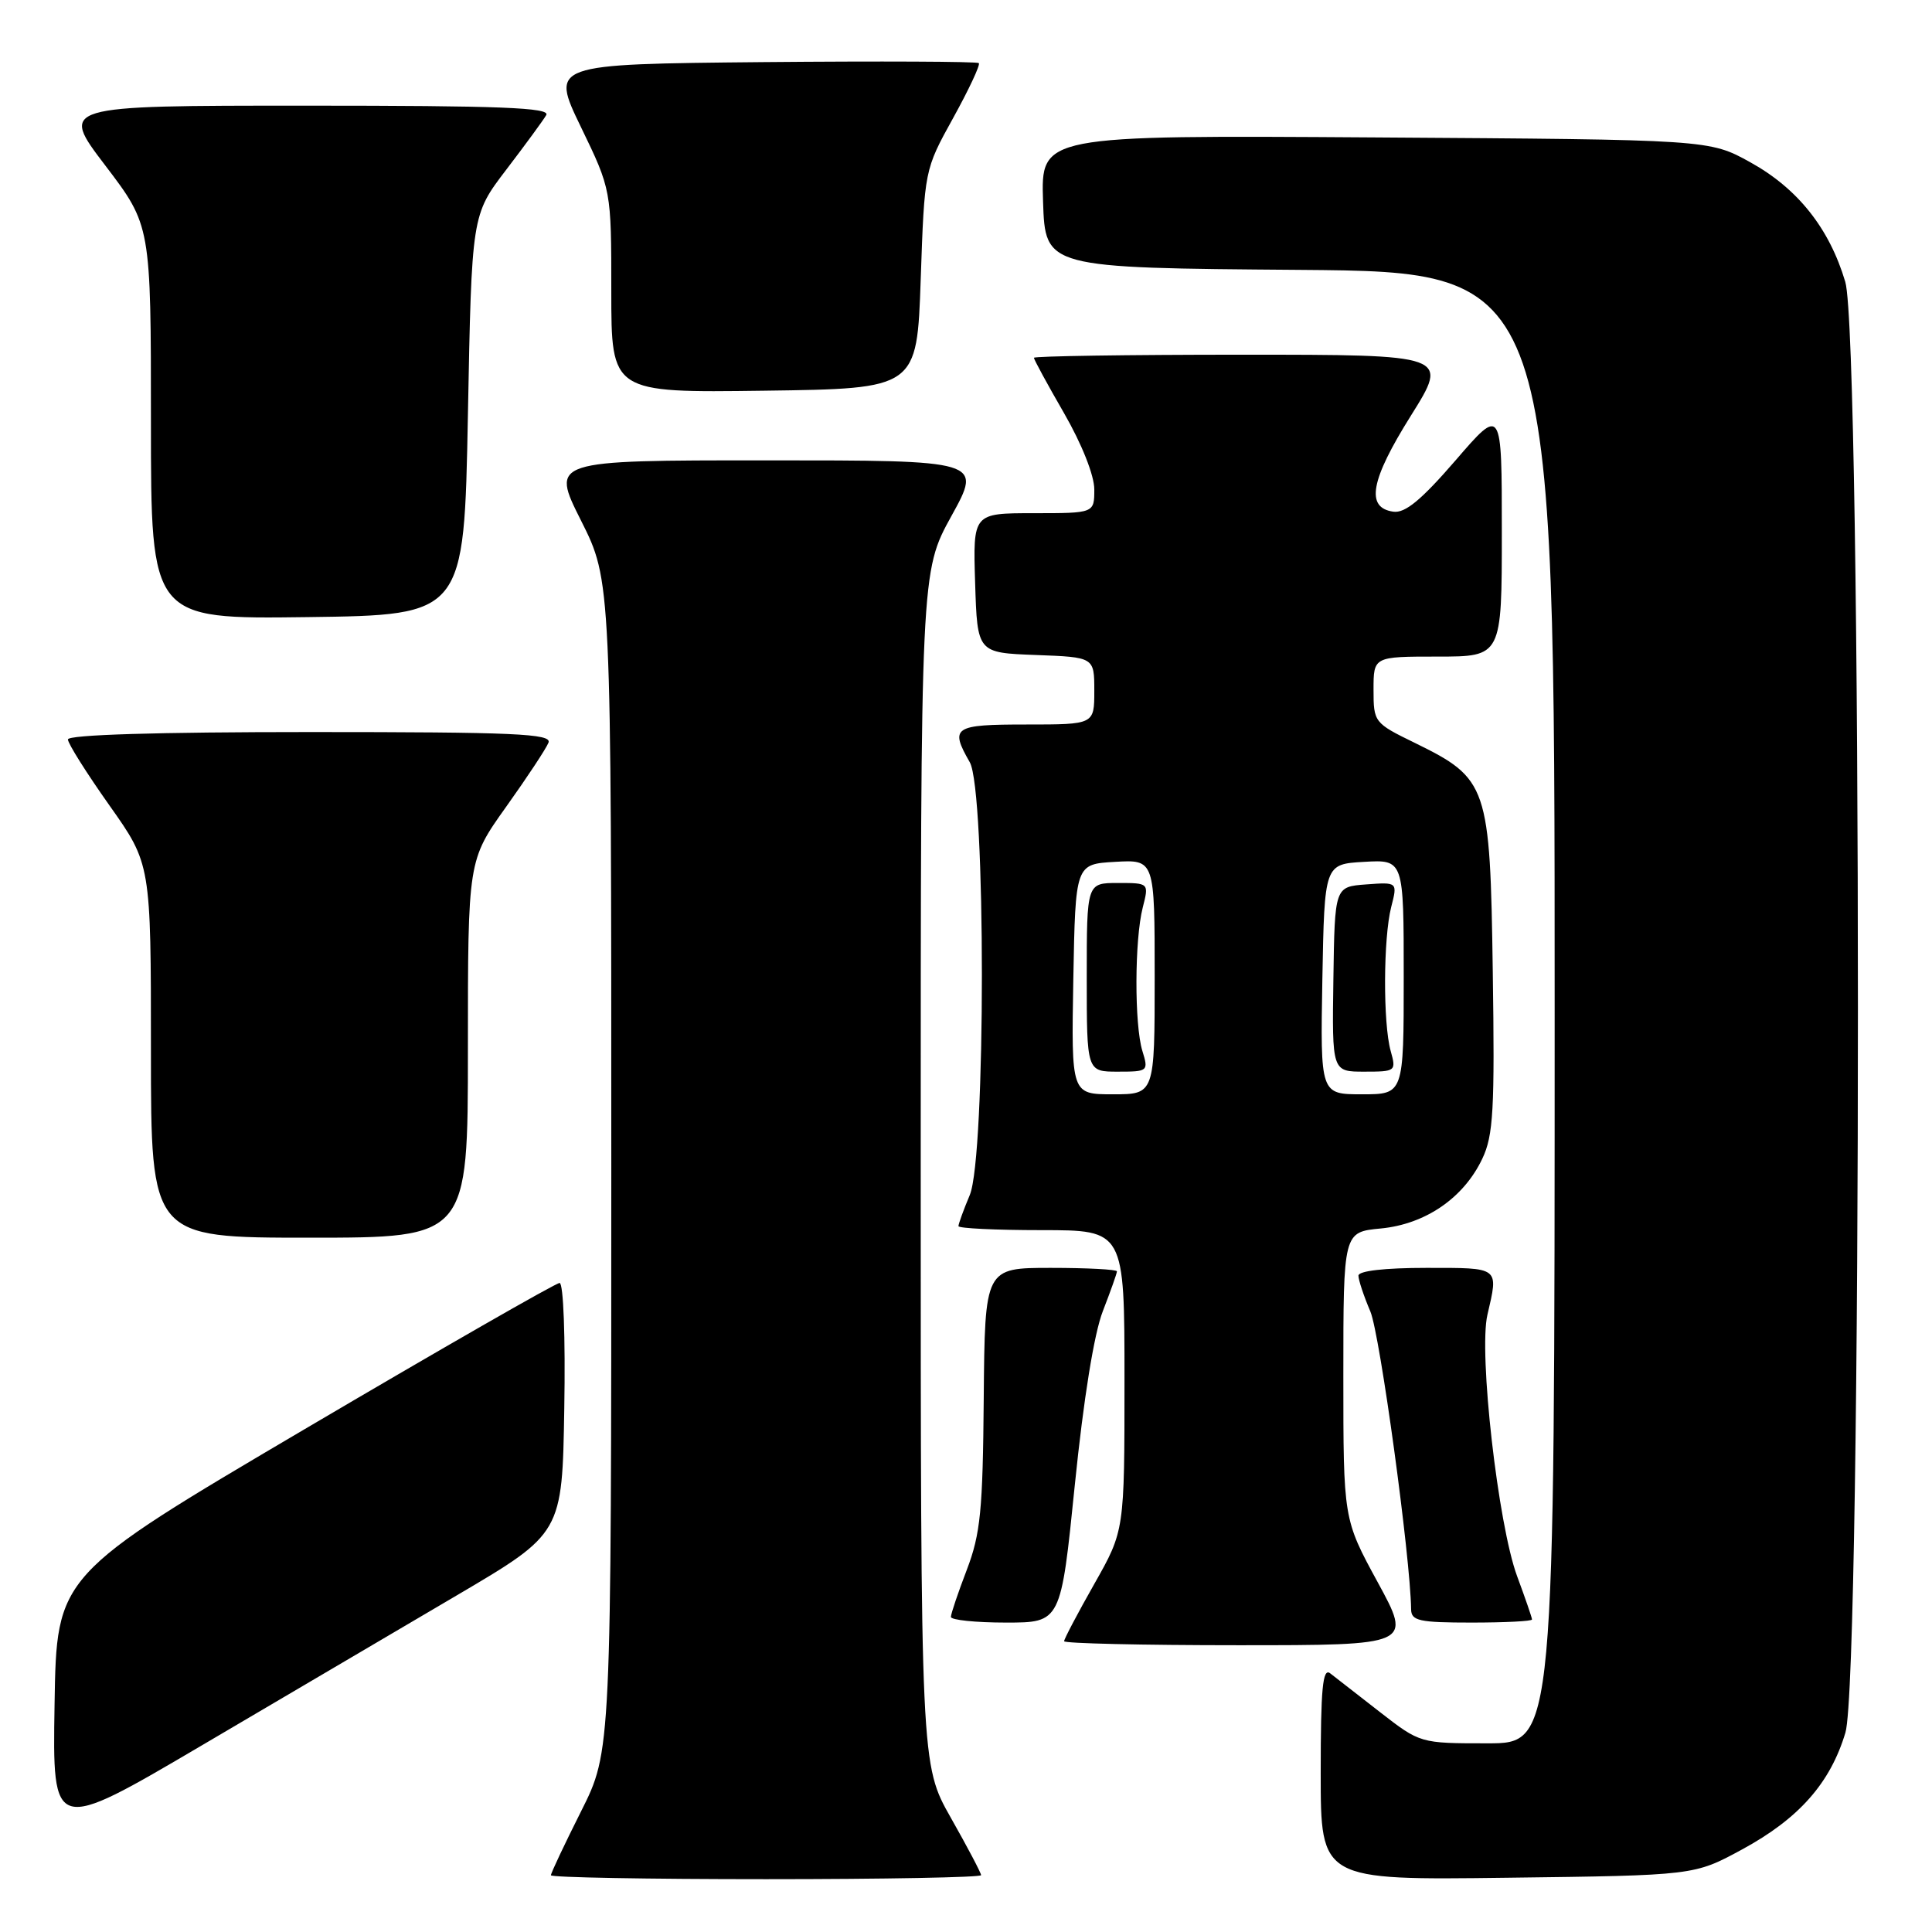 <?xml version="1.0" encoding="UTF-8" standalone="no"?>
<!DOCTYPE svg PUBLIC "-//W3C//DTD SVG 1.1//EN" "http://www.w3.org/Graphics/SVG/1.1/DTD/svg11.dtd" >
<svg xmlns="http://www.w3.org/2000/svg" xmlns:xlink="http://www.w3.org/1999/xlink" version="1.1" viewBox="0 0 256 256">
 <g >
 <path fill="currentColor"
d=" M 130.00 248.47 C 130.00 248.18 128.20 244.76 126.00 240.88 C 122.00 233.82 122.00 233.82 122.00 154.78 C 122.00 75.75 122.00 75.75 126.07 68.37 C 130.14 61.00 130.14 61.00 101.56 61.00 C 72.98 61.00 72.98 61.00 76.99 68.98 C 81.00 76.96 81.00 76.96 81.00 154.50 C 81.00 232.04 81.00 232.04 77.00 240.00 C 74.80 244.38 73.00 248.19 73.00 248.48 C 73.00 248.77 85.82 249.00 101.50 249.00 C 117.18 249.00 130.00 248.76 130.00 248.47 Z  M 230.82 245.07 C 238.36 240.98 242.53 236.27 244.53 229.57 C 246.75 222.14 246.73 44.82 244.51 37.35 C 242.40 30.25 238.21 24.98 231.92 21.50 C 226.50 18.50 226.50 18.50 182.21 18.21 C 137.92 17.92 137.92 17.92 138.21 26.71 C 138.50 35.50 138.50 35.50 172.25 35.76 C 206.00 36.03 206.00 36.03 206.00 133.51 C 206.00 231.00 206.00 231.00 197.09 231.00 C 188.18 231.00 188.18 231.00 182.84 226.85 C 179.90 224.56 176.94 222.26 176.25 221.72 C 175.26 220.96 175.00 223.74 175.00 234.94 C 175.00 249.13 175.00 249.13 199.75 248.81 C 224.50 248.50 224.50 248.50 230.82 245.07 Z  M 60.50 211.41 C 74.50 203.17 74.50 203.17 74.77 186.59 C 74.93 177.21 74.66 170.00 74.15 170.00 C 73.65 170.00 58.45 178.72 40.37 189.37 C 7.50 208.74 7.50 208.74 7.23 225.83 C 6.95 242.92 6.95 242.92 26.73 231.28 C 37.60 224.88 52.80 215.94 60.50 211.41 Z  M 182.55 209.65 C 178.00 201.30 178.00 201.30 178.00 182.28 C 178.00 163.25 178.00 163.25 182.96 162.78 C 188.89 162.21 193.95 158.73 196.41 153.54 C 197.88 150.46 198.07 147.05 197.80 128.73 C 197.45 104.06 197.15 103.18 187.48 98.44 C 182.08 95.81 182.00 95.70 182.00 91.38 C 182.00 87.00 182.00 87.00 190.50 87.00 C 199.00 87.00 199.00 87.00 199.00 70.44 C 199.00 53.89 199.00 53.89 192.87 61.00 C 188.33 66.25 186.18 68.03 184.62 67.80 C 180.92 67.28 181.59 63.63 186.95 55.08 C 192.01 47.00 192.01 47.00 164.51 47.00 C 149.38 47.00 137.00 47.19 137.00 47.41 C 137.00 47.64 138.80 50.95 141.00 54.76 C 143.35 58.84 145.00 63.00 145.00 64.85 C 145.00 68.00 145.00 68.00 136.96 68.00 C 128.92 68.00 128.92 68.00 129.21 77.25 C 129.50 86.50 129.50 86.50 137.25 86.79 C 145.00 87.08 145.00 87.08 145.00 91.54 C 145.00 96.00 145.00 96.00 136.00 96.00 C 126.34 96.00 125.83 96.34 128.50 101.00 C 130.64 104.74 130.64 153.22 128.50 158.35 C 127.67 160.32 127.00 162.18 127.00 162.47 C 127.00 162.76 131.95 163.00 138.00 163.00 C 149.00 163.00 149.00 163.00 149.00 182.91 C 149.00 202.82 149.00 202.82 145.00 209.88 C 142.80 213.76 141.00 217.18 141.00 217.47 C 141.00 217.76 151.37 218.00 164.05 218.00 C 187.10 218.00 187.10 218.00 182.55 209.65 Z  M 142.42 196.75 C 143.58 185.35 144.97 176.70 146.14 173.71 C 147.16 171.08 148.00 168.72 148.00 168.46 C 148.00 168.21 144.06 168.00 139.25 168.00 C 130.50 168.00 130.50 168.00 130.35 185.25 C 130.23 200.15 129.92 203.25 128.11 208.00 C 126.95 211.03 126.00 213.84 126.00 214.25 C 126.00 214.66 129.28 215.00 133.29 215.00 C 140.57 215.00 140.57 215.00 142.42 196.75 Z  M 203.00 214.59 C 203.00 214.36 202.11 211.78 201.02 208.84 C 198.50 202.01 195.91 179.27 197.09 174.22 C 198.57 167.83 198.79 168.00 189.00 168.00 C 183.48 168.00 180.00 168.40 180.00 169.03 C 180.00 169.60 180.71 171.74 181.58 173.78 C 182.85 176.79 186.89 206.31 186.98 213.25 C 187.00 214.77 188.06 215.00 195.00 215.00 C 199.40 215.00 203.00 214.82 203.00 214.59 Z  M 62.00 139.00 C 62.00 114.01 62.00 114.01 67.07 106.90 C 69.86 102.99 72.38 99.17 72.68 98.40 C 73.13 97.22 68.18 97.00 41.11 97.00 C 20.80 97.00 9.00 97.36 9.00 97.98 C 9.00 98.52 11.48 102.45 14.50 106.72 C 20.00 114.49 20.00 114.49 20.00 139.24 C 20.00 164.00 20.00 164.00 41.00 164.00 C 62.00 164.00 62.00 164.00 62.00 139.00 Z  M 62.00 55.00 C 62.50 28.49 62.50 28.49 67.07 22.50 C 69.59 19.20 71.98 15.94 72.38 15.25 C 72.96 14.26 66.32 14.00 40.51 14.00 C 7.91 14.00 7.91 14.00 13.96 21.94 C 20.00 29.88 20.00 29.88 20.00 55.96 C 20.00 82.04 20.00 82.04 40.75 81.77 C 61.50 81.50 61.50 81.50 62.00 55.00 Z  M 122.00 37.00 C 122.50 22.50 122.50 22.50 126.30 15.63 C 128.39 11.85 129.92 8.58 129.70 8.36 C 129.48 8.15 116.62 8.09 101.12 8.23 C 72.95 8.50 72.95 8.50 76.97 16.82 C 81.00 25.15 81.00 25.15 81.00 38.60 C 81.00 52.04 81.00 52.04 101.25 51.77 C 121.50 51.50 121.50 51.50 122.00 37.00 Z  M 142.22 129.75 C 142.50 114.50 142.50 114.50 147.75 114.20 C 153.00 113.90 153.00 113.90 153.00 129.45 C 153.00 145.00 153.00 145.00 147.47 145.00 C 141.95 145.00 141.95 145.00 142.22 129.75 Z  M 151.37 139.25 C 150.30 135.76 150.33 124.51 151.42 120.25 C 152.25 117.00 152.25 117.00 148.12 117.00 C 144.00 117.00 144.00 117.00 144.00 129.50 C 144.00 142.00 144.00 142.00 148.11 142.00 C 152.13 142.00 152.20 141.94 151.37 139.25 Z  M 175.22 129.75 C 175.50 114.50 175.50 114.50 180.75 114.20 C 186.00 113.90 186.00 113.90 186.00 129.45 C 186.00 145.00 186.00 145.00 180.47 145.00 C 174.95 145.00 174.95 145.00 175.22 129.75 Z  M 184.27 139.25 C 183.25 135.59 183.29 124.33 184.34 120.19 C 185.19 116.88 185.19 116.88 181.02 117.19 C 176.86 117.50 176.86 117.50 176.68 129.75 C 176.50 142.00 176.50 142.00 180.77 142.00 C 184.95 142.00 185.02 141.94 184.27 139.25 Z "/>
</g>
</svg>